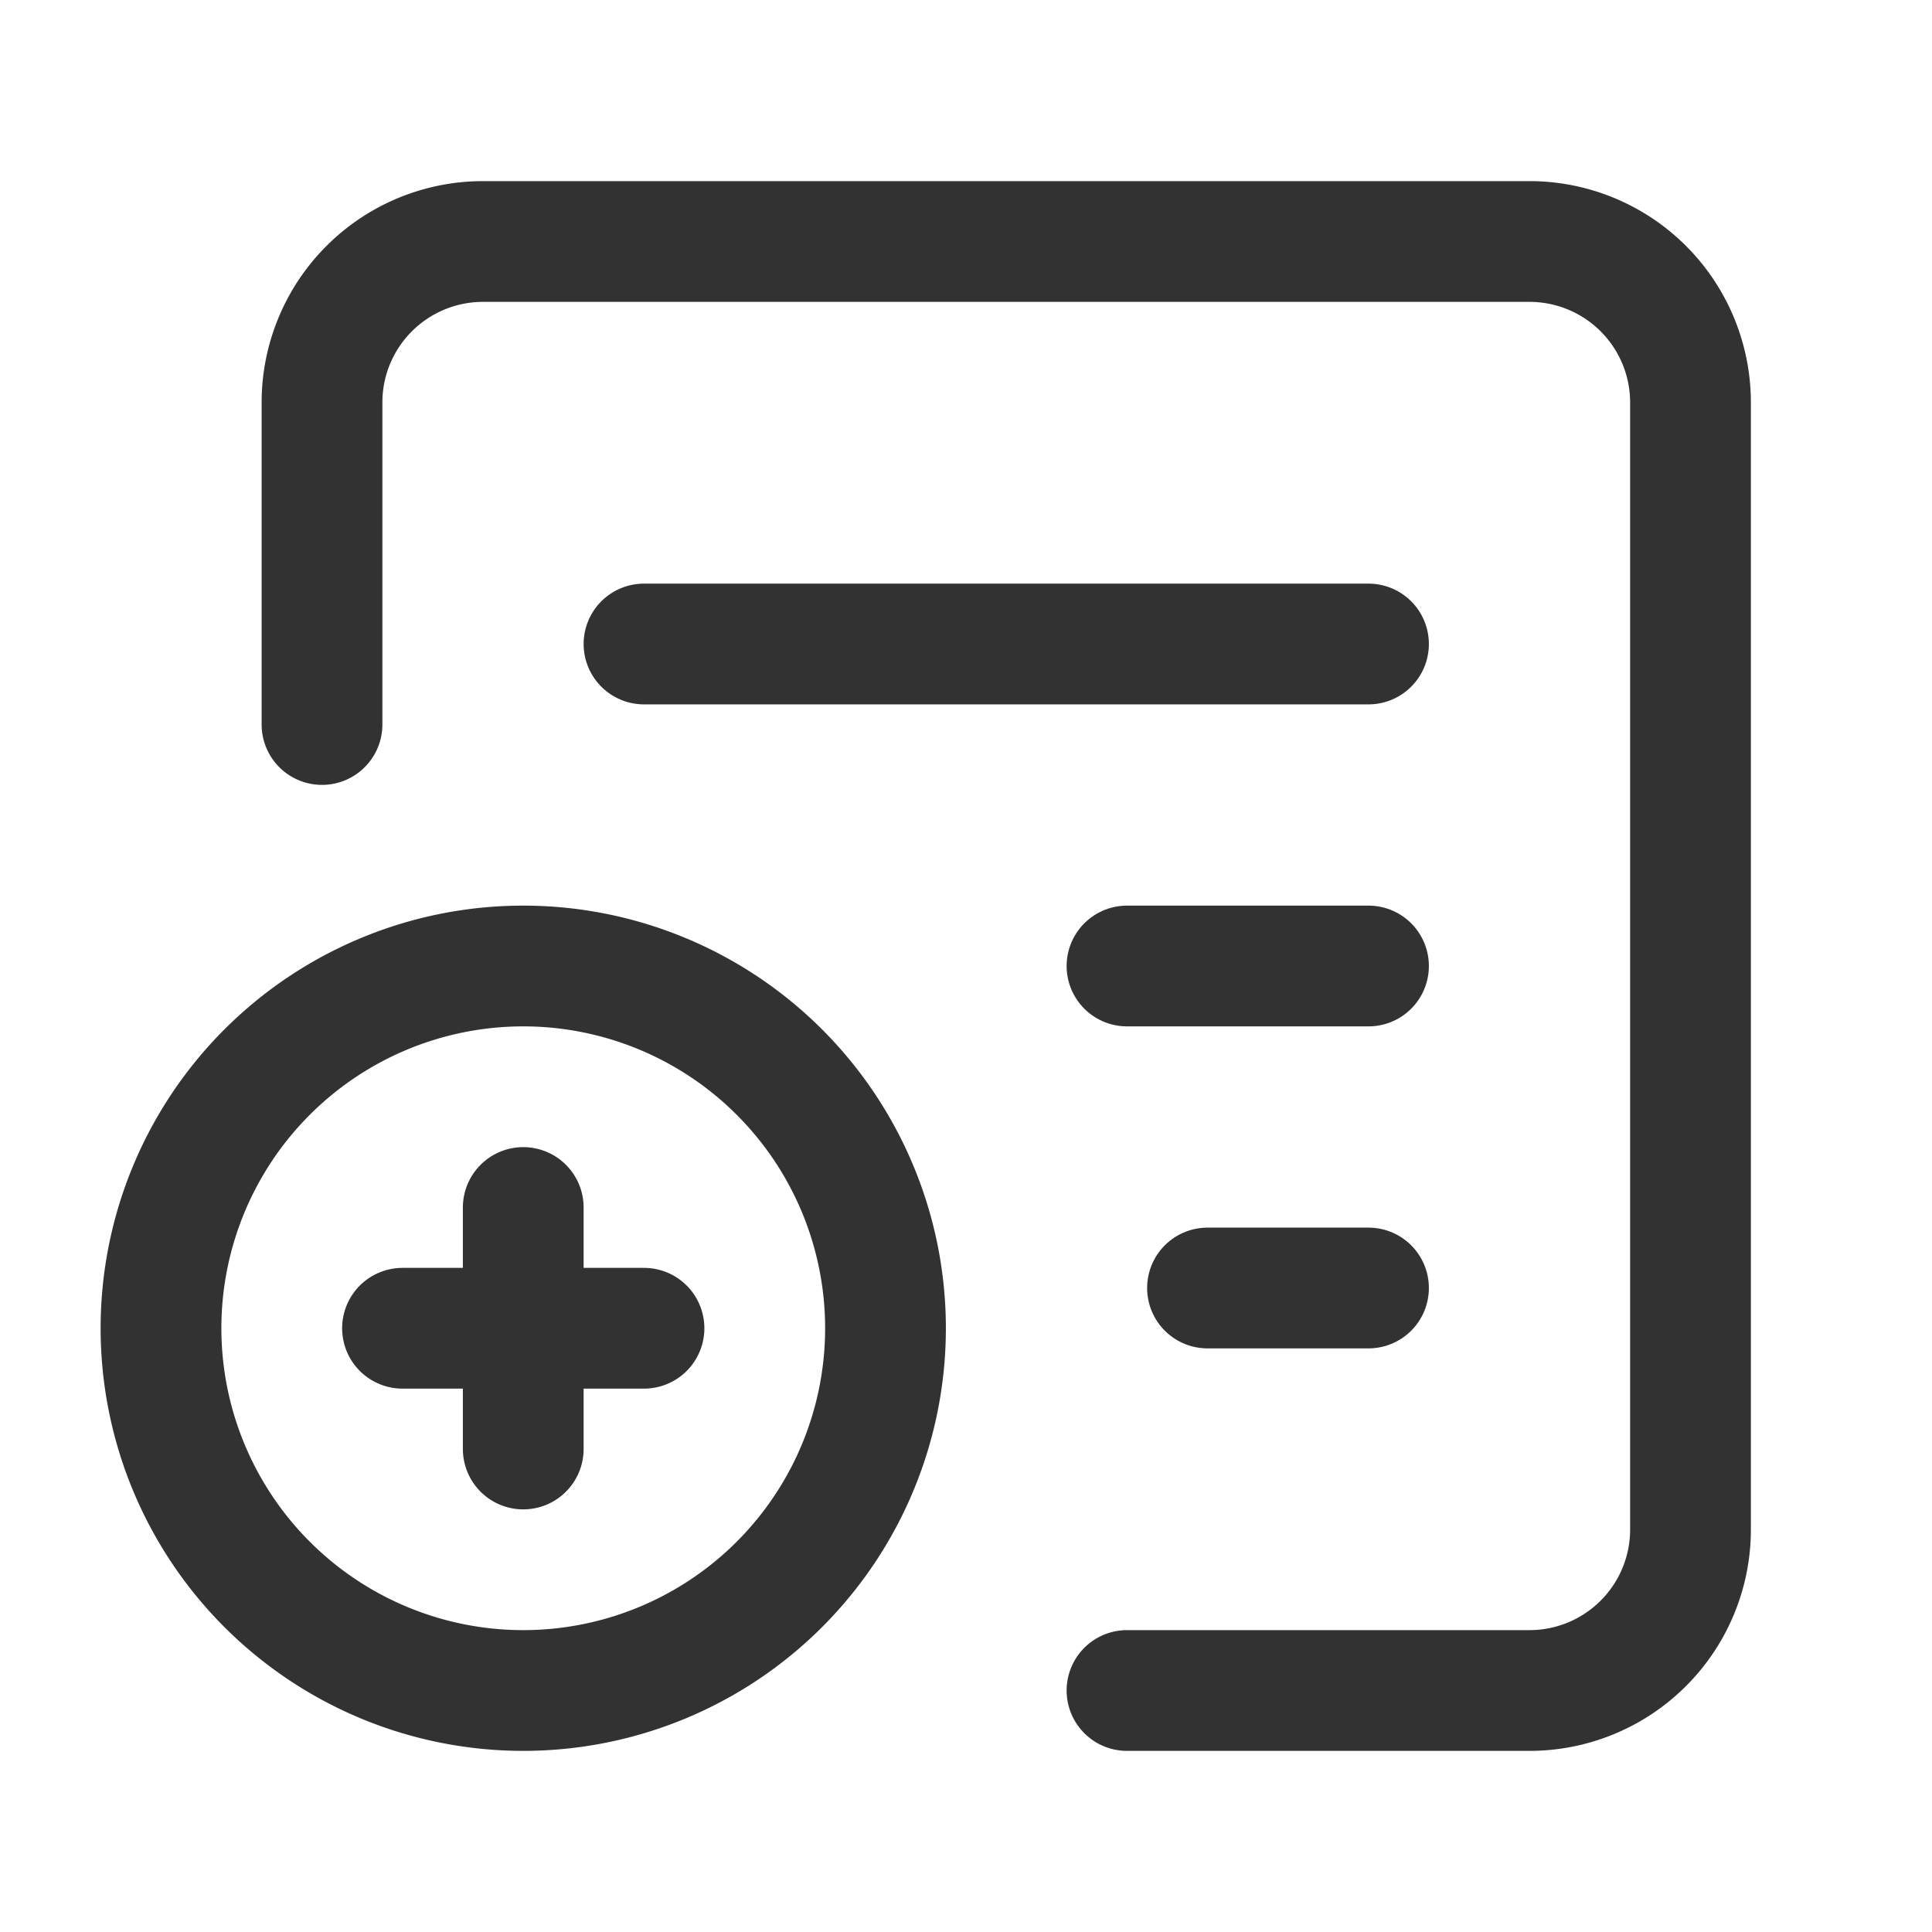 <svg id="Layer_3" data-name="Layer 3" xmlns="http://www.w3.org/2000/svg" viewBox="0 0 24 24"><path d="M0,24H24V0H0Z" fill="none"/><path d="M4,9V5A2,2,0,0,1,6,3H19a2,2,0,0,1,2,2V19a2,2,0,0,1-2,2H14" fill="none" stroke="#323232" stroke-linecap="round" stroke-linejoin="round" stroke-width="1.5"/><line x1="8" y1="16.5" x2="5" y2="16.5" fill="none" stroke="#323232" stroke-linecap="round" stroke-linejoin="round" stroke-width="1.5"/><line x1="6.5" y1="18" x2="6.5" y2="15" fill="none" stroke="#323232" stroke-linecap="round" stroke-linejoin="round" stroke-width="1.5"/><path d="M11,16.5h0A4.5,4.5,0,0,1,6.5,21h0A4.5,4.5,0,0,1,2,16.5H2A4.5,4.5,0,0,1,6.5,12h0A4.5,4.5,0,0,1,11,16.5Z" fill="none" stroke="#323232" stroke-linecap="round" stroke-linejoin="round" stroke-width="1.5"/><line x1="17" y1="8" x2="8" y2="8" fill="none" stroke="#323232" stroke-linecap="round" stroke-linejoin="round" stroke-width="1.5"/><line x1="17" y1="12" x2="14" y2="12" fill="none" stroke="#323232" stroke-linecap="round" stroke-linejoin="round" stroke-width="1.5"/><line x1="17" y1="16" x2="15" y2="16" fill="none" stroke="#323232" stroke-linecap="round" stroke-linejoin="round" stroke-width="1.5"/></svg>